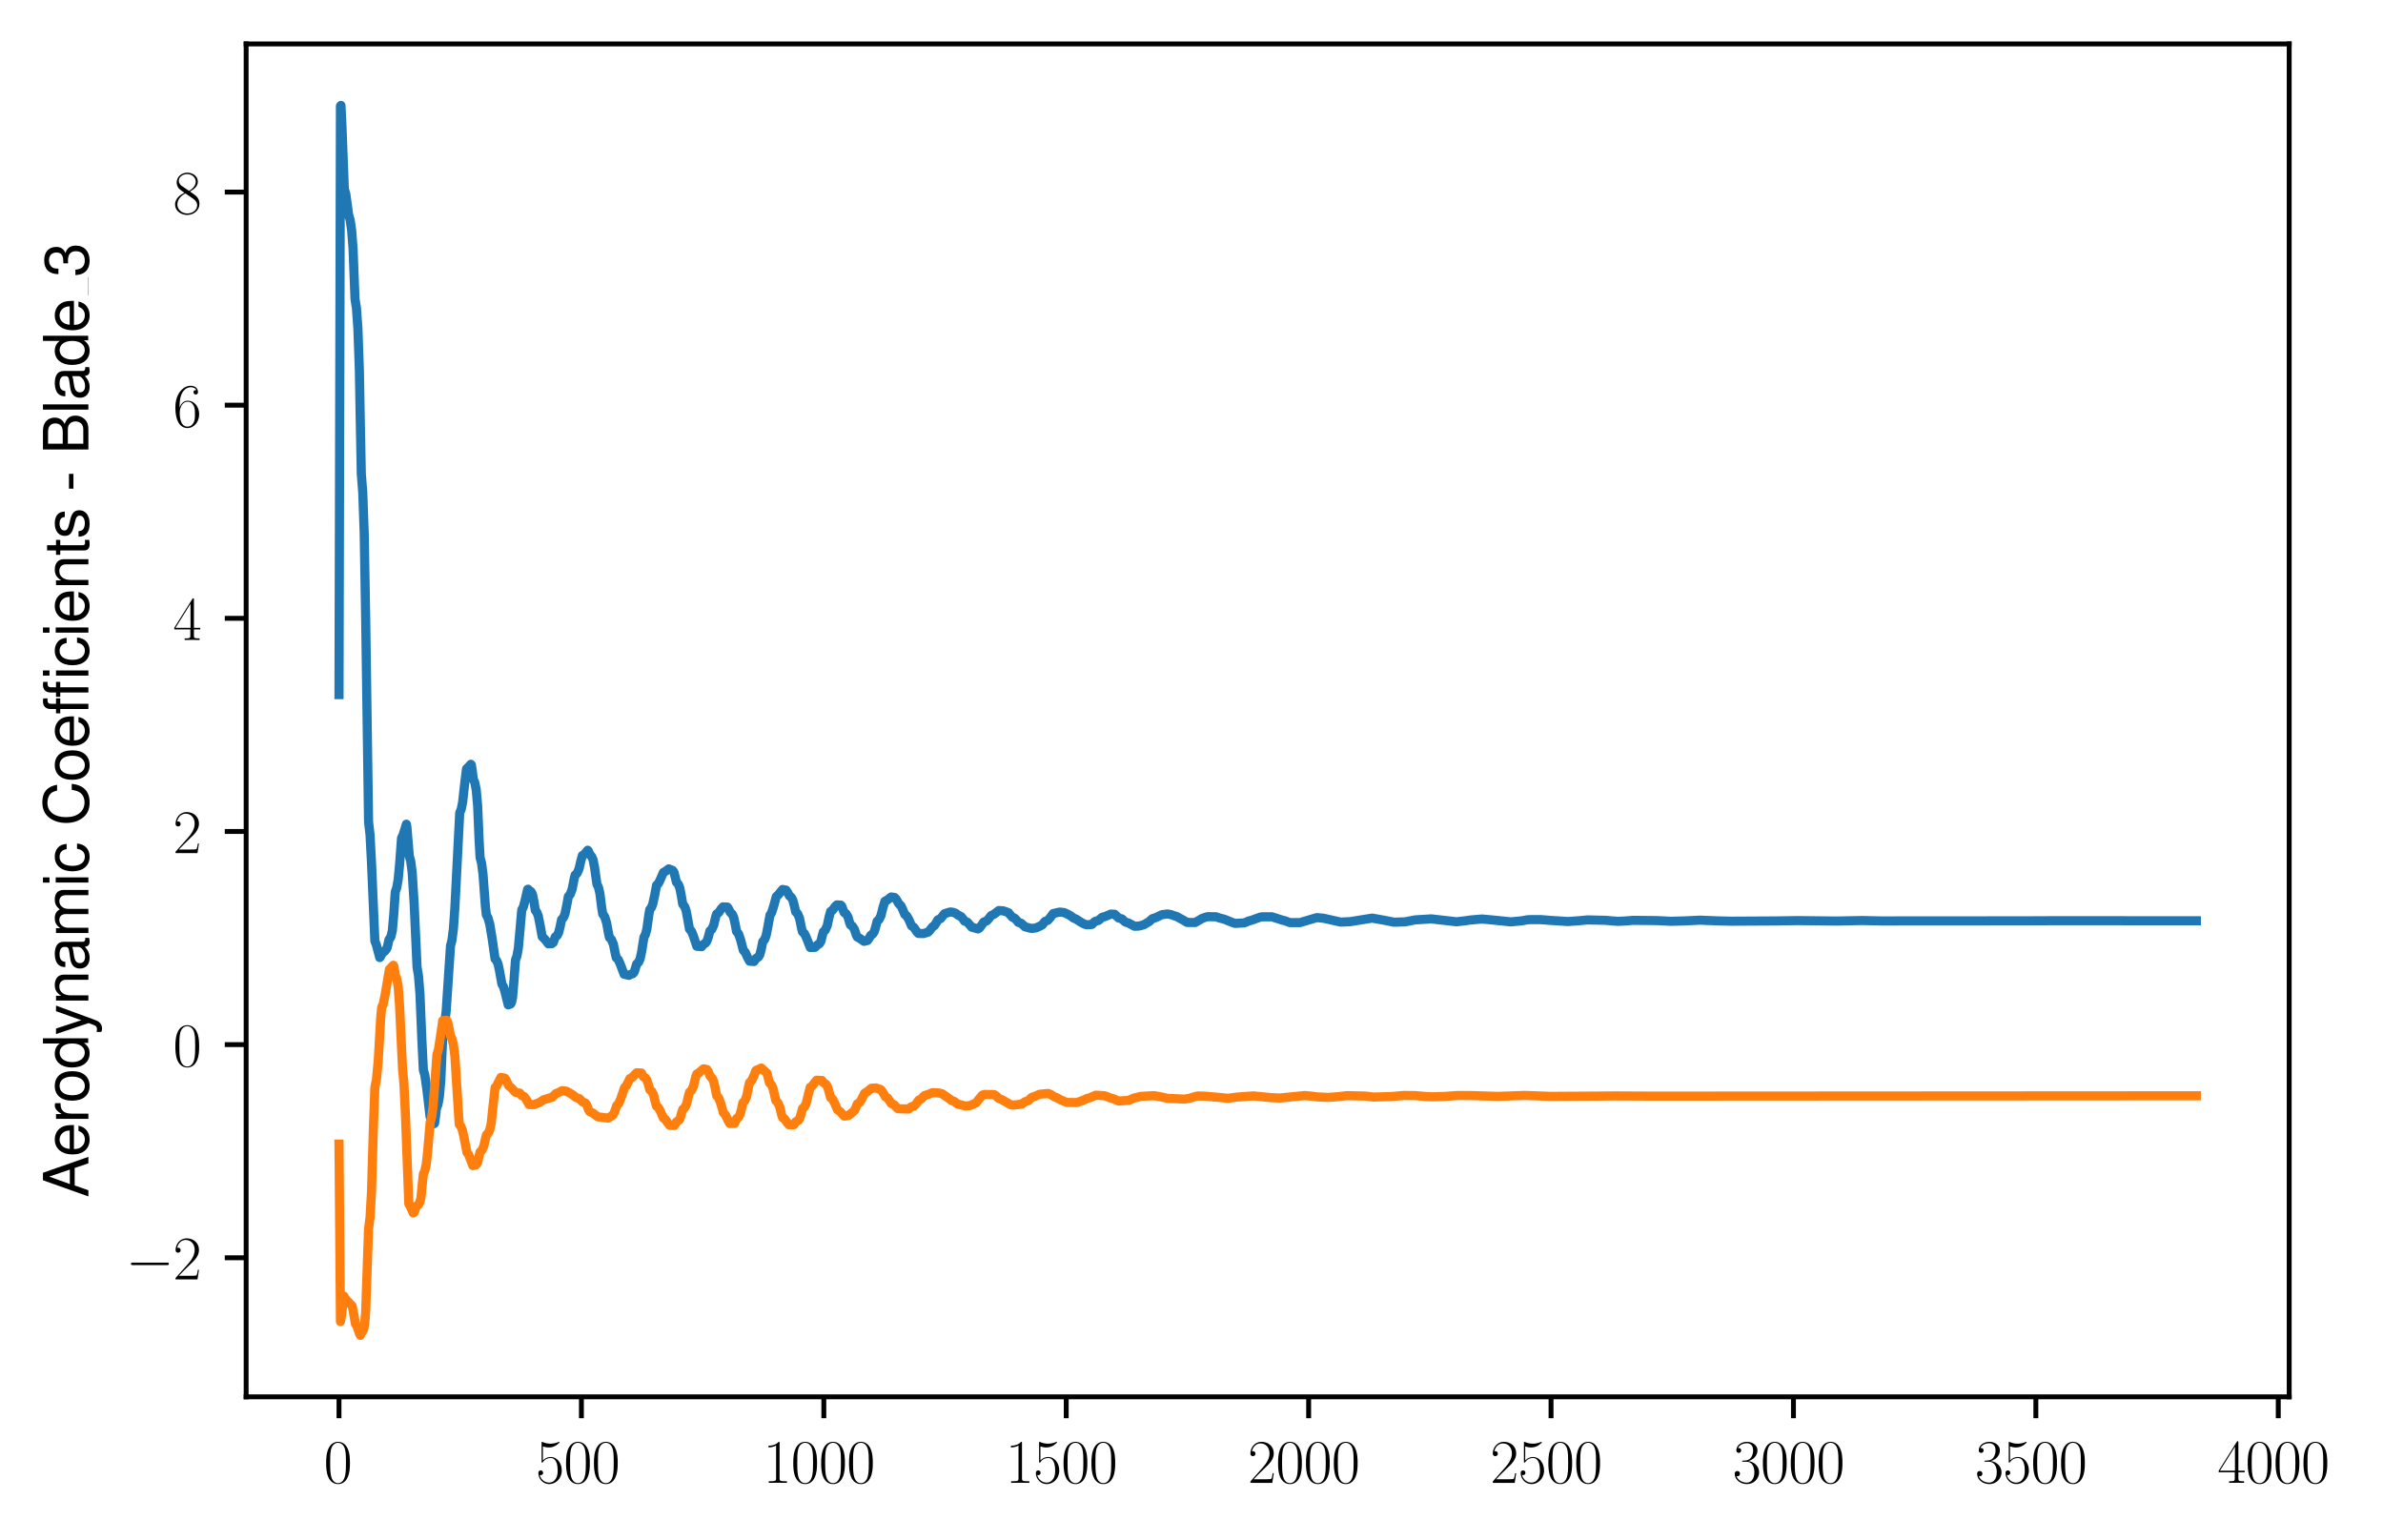 <?xml version="1.0" encoding="utf-8" standalone="no"?>
<!DOCTYPE svg PUBLIC "-//W3C//DTD SVG 1.1//EN"
  "http://www.w3.org/Graphics/SVG/1.1/DTD/svg11.dtd">
<svg xmlns:xlink="http://www.w3.org/1999/xlink" width="390.506pt" height="252.38pt" viewBox="0 0 390.506 252.38" xmlns="http://www.w3.org/2000/svg" version="1.1">
 <defs>
  <style type="text/css">*{stroke-linejoin: round; stroke-linecap: butt}</style>
 </defs>
 <g id="figure_1">
  <g id="patch_1">
   <path d="M 0 252.38 
L 390.506 252.38 
L 390.506 0 
L 0 0 
z
" style="fill: #ffffff"/>
  </g>
  <g id="axes_1">
   <g id="patch_2">
    <path d="M 40.335 228.96 
L 375.135 228.96 
L 375.135 7.2 
L 40.335 7.2 
z
" style="fill: #ffffff"/>
   </g>
   <g id="matplotlib.axis_1">
    <g id="xtick_1">
     <g id="line2d_1">
      <defs>
       <path id="ma5af3225df" d="M 0 0 
L 0 3.5 
" style="stroke: #000000; stroke-width: 0.8"/>
      </defs>
      <g>
       <use xlink:href="#ma5af3225df" x="55.553" y="228.96" style="stroke: #000000; stroke-width: 0.8"/>
      </g>
     </g>
     <g id="text_1">
      <!-- $\mathdefault{0}$ -->
      <g transform="translate(53.062 243.058) scale(0.1 -0.1)">
       <defs>
        <path id="CMR17-30" d="M 2688 2038 
C 2688 2430 2682 3099 2413 3613 
C 2176 4063 1798 4224 1466 4224 
C 1158 4224 768 4082 525 3620 
C 269 3137 243 2539 243 2038 
C 243 1671 250 1112 448 623 
C 723 -39 1216 -128 1466 -128 
C 1760 -128 2208 -7 2470 604 
C 2662 1048 2688 1568 2688 2038 
z
M 1466 -26 
C 1056 -26 813 328 723 816 
C 653 1196 653 1749 653 2109 
C 653 2604 653 3015 736 3407 
C 858 3954 1216 4121 1466 4121 
C 1728 4121 2067 3947 2189 3420 
C 2272 3054 2278 2623 2278 2109 
C 2278 1691 2278 1176 2202 797 
C 2067 96 1690 -26 1466 -26 
z
" transform="scale(0.016)"/>
       </defs>
       <use xlink:href="#CMR17-30" transform="scale(0.996)"/>
      </g>
     </g>
    </g>
    <g id="xtick_2">
     <g id="line2d_2">
      <g>
       <use xlink:href="#ma5af3225df" x="95.277" y="228.96" style="stroke: #000000; stroke-width: 0.8"/>
      </g>
     </g>
     <g id="text_2">
      <!-- $\mathdefault{500}$ -->
      <g transform="translate(87.805 243.058) scale(0.1 -0.1)">
       <defs>
        <path id="CMR17-35" d="M 730 3750 
C 794 3724 1056 3641 1325 3641 
C 1920 3641 2246 3961 2432 4140 
C 2432 4191 2432 4224 2394 4224 
C 2387 4224 2374 4224 2323 4198 
C 2099 4102 1837 4032 1517 4032 
C 1325 4032 1037 4055 723 4191 
C 653 4224 640 4224 634 4224 
C 602 4224 595 4217 595 4090 
L 595 2231 
C 595 2113 595 2080 659 2080 
C 691 2080 704 2093 736 2139 
C 941 2435 1222 2560 1542 2560 
C 1766 2560 2246 2415 2246 1293 
C 2246 1087 2246 716 2054 422 
C 1894 159 1645 25 1370 25 
C 947 25 518 319 403 812 
C 429 806 480 793 506 793 
C 589 793 749 838 749 1036 
C 749 1209 627 1280 506 1280 
C 358 1280 262 1190 262 1011 
C 262 454 704 -128 1382 -128 
C 2042 -128 2669 441 2669 1267 
C 2669 2054 2170 2662 1549 2662 
C 1222 2662 947 2540 730 2304 
L 730 3750 
z
" transform="scale(0.016)"/>
       </defs>
       <use xlink:href="#CMR17-35" transform="scale(0.996)"/>
       <use xlink:href="#CMR17-30" transform="translate(45.69 0) scale(0.996)"/>
       <use xlink:href="#CMR17-30" transform="translate(91.381 0) scale(0.996)"/>
      </g>
     </g>
    </g>
    <g id="xtick_3">
     <g id="line2d_3">
      <g>
       <use xlink:href="#ma5af3225df" x="135.001" y="228.96" style="stroke: #000000; stroke-width: 0.8"/>
      </g>
     </g>
     <g id="text_3">
      <!-- $\mathdefault{1000}$ -->
      <g transform="translate(125.038 243.058) scale(0.1 -0.1)">
       <defs>
        <path id="CMR17-31" d="M 1702 4083 
C 1702 4217 1696 4224 1606 4224 
C 1357 3927 979 3833 621 3820 
C 602 3820 570 3820 563 3808 
C 557 3795 557 3782 557 3648 
C 755 3648 1088 3686 1344 3839 
L 1344 467 
C 1344 243 1331 166 781 166 
L 589 166 
L 589 0 
C 896 6 1216 12 1523 12 
C 1830 12 2150 6 2458 0 
L 2458 166 
L 2266 166 
C 1715 166 1702 236 1702 467 
L 1702 4083 
z
" transform="scale(0.016)"/>
       </defs>
       <use xlink:href="#CMR17-31" transform="scale(0.996)"/>
       <use xlink:href="#CMR17-30" transform="translate(45.69 0) scale(0.996)"/>
       <use xlink:href="#CMR17-30" transform="translate(91.381 0) scale(0.996)"/>
       <use xlink:href="#CMR17-30" transform="translate(137.071 0) scale(0.996)"/>
      </g>
     </g>
    </g>
    <g id="xtick_4">
     <g id="line2d_4">
      <g>
       <use xlink:href="#ma5af3225df" x="174.724" y="228.96" style="stroke: #000000; stroke-width: 0.8"/>
      </g>
     </g>
     <g id="text_4">
      <!-- $\mathdefault{1500}$ -->
      <g transform="translate(164.762 243.058) scale(0.1 -0.1)">
       <use xlink:href="#CMR17-31" transform="scale(0.996)"/>
       <use xlink:href="#CMR17-35" transform="translate(45.69 0) scale(0.996)"/>
       <use xlink:href="#CMR17-30" transform="translate(91.381 0) scale(0.996)"/>
       <use xlink:href="#CMR17-30" transform="translate(137.071 0) scale(0.996)"/>
      </g>
     </g>
    </g>
    <g id="xtick_5">
     <g id="line2d_5">
      <g>
       <use xlink:href="#ma5af3225df" x="214.448" y="228.96" style="stroke: #000000; stroke-width: 0.8"/>
      </g>
     </g>
     <g id="text_5">
      <!-- $\mathdefault{2000}$ -->
      <g transform="translate(204.485 243.058) scale(0.1 -0.1)">
       <defs>
        <path id="CMR17-32" d="M 2669 990 
L 2554 990 
C 2490 537 2438 460 2413 422 
C 2381 371 1920 371 1830 371 
L 602 371 
C 832 620 1280 1073 1824 1596 
C 2214 1966 2669 2400 2669 3033 
C 2669 3788 2067 4224 1395 4224 
C 691 4224 262 3603 262 3027 
C 262 2777 448 2745 525 2745 
C 589 2745 781 2783 781 3007 
C 781 3206 614 3264 525 3264 
C 486 3264 448 3257 422 3244 
C 544 3788 915 4057 1306 4057 
C 1862 4057 2227 3616 2227 3033 
C 2227 2477 1901 1998 1536 1583 
L 262 147 
L 262 0 
L 2515 0 
L 2669 990 
z
" transform="scale(0.016)"/>
       </defs>
       <use xlink:href="#CMR17-32" transform="scale(0.996)"/>
       <use xlink:href="#CMR17-30" transform="translate(45.69 0) scale(0.996)"/>
       <use xlink:href="#CMR17-30" transform="translate(91.381 0) scale(0.996)"/>
       <use xlink:href="#CMR17-30" transform="translate(137.071 0) scale(0.996)"/>
      </g>
     </g>
    </g>
    <g id="xtick_6">
     <g id="line2d_6">
      <g>
       <use xlink:href="#ma5af3225df" x="254.172" y="228.96" style="stroke: #000000; stroke-width: 0.8"/>
      </g>
     </g>
     <g id="text_6">
      <!-- $\mathdefault{2500}$ -->
      <g transform="translate(244.209 243.058) scale(0.1 -0.1)">
       <use xlink:href="#CMR17-32" transform="scale(0.996)"/>
       <use xlink:href="#CMR17-35" transform="translate(45.69 0) scale(0.996)"/>
       <use xlink:href="#CMR17-30" transform="translate(91.381 0) scale(0.996)"/>
       <use xlink:href="#CMR17-30" transform="translate(137.071 0) scale(0.996)"/>
      </g>
     </g>
    </g>
    <g id="xtick_7">
     <g id="line2d_7">
      <g>
       <use xlink:href="#ma5af3225df" x="293.896" y="228.96" style="stroke: #000000; stroke-width: 0.8"/>
      </g>
     </g>
     <g id="text_7">
      <!-- $\mathdefault{3000}$ -->
      <g transform="translate(283.933 243.058) scale(0.1 -0.1)">
       <defs>
        <path id="CMR17-33" d="M 1414 2176 
C 1984 2176 2234 1673 2234 1094 
C 2234 322 1824 25 1453 25 
C 1114 25 563 193 390 691 
C 422 678 454 678 486 678 
C 640 678 755 780 755 947 
C 755 1132 614 1216 486 1216 
C 378 1216 211 1164 211 927 
C 211 335 787 -128 1466 -128 
C 2176 -128 2720 432 2720 1087 
C 2720 1718 2208 2176 1600 2246 
C 2086 2347 2554 2776 2554 3353 
C 2554 3856 2048 4224 1472 4224 
C 890 4224 378 3862 378 3347 
C 378 3123 544 3084 627 3084 
C 762 3084 877 3167 877 3334 
C 877 3500 762 3584 627 3584 
C 602 3584 570 3584 544 3571 
C 730 3999 1235 4076 1459 4076 
C 1683 4076 2106 3966 2106 3347 
C 2106 3167 2080 2851 1862 2574 
C 1670 2329 1453 2316 1242 2297 
C 1210 2297 1062 2284 1037 2284 
C 992 2278 966 2272 966 2227 
C 966 2182 973 2176 1101 2176 
L 1414 2176 
z
" transform="scale(0.016)"/>
       </defs>
       <use xlink:href="#CMR17-33" transform="scale(0.996)"/>
       <use xlink:href="#CMR17-30" transform="translate(45.69 0) scale(0.996)"/>
       <use xlink:href="#CMR17-30" transform="translate(91.381 0) scale(0.996)"/>
       <use xlink:href="#CMR17-30" transform="translate(137.071 0) scale(0.996)"/>
      </g>
     </g>
    </g>
    <g id="xtick_8">
     <g id="line2d_8">
      <g>
       <use xlink:href="#ma5af3225df" x="333.619" y="228.96" style="stroke: #000000; stroke-width: 0.8"/>
      </g>
     </g>
     <g id="text_8">
      <!-- $\mathdefault{3500}$ -->
      <g transform="translate(323.657 243.058) scale(0.1 -0.1)">
       <use xlink:href="#CMR17-33" transform="scale(0.996)"/>
       <use xlink:href="#CMR17-35" transform="translate(45.69 0) scale(0.996)"/>
       <use xlink:href="#CMR17-30" transform="translate(91.381 0) scale(0.996)"/>
       <use xlink:href="#CMR17-30" transform="translate(137.071 0) scale(0.996)"/>
      </g>
     </g>
    </g>
    <g id="xtick_9">
     <g id="line2d_9">
      <g>
       <use xlink:href="#ma5af3225df" x="373.343" y="228.96" style="stroke: #000000; stroke-width: 0.8"/>
      </g>
     </g>
     <g id="text_9">
      <!-- $\mathdefault{4000}$ -->
      <g transform="translate(363.381 243.058) scale(0.1 -0.1)">
       <defs>
        <path id="CMR17-34" d="M 2150 4147 
C 2150 4281 2144 4288 2029 4288 
L 128 1254 
L 128 1088 
L 1779 1088 
L 1779 460 
C 1779 230 1766 166 1318 166 
L 1197 166 
L 1197 0 
C 1402 12 1747 12 1965 12 
C 2182 12 2528 12 2733 0 
L 2733 166 
L 2611 166 
C 2163 166 2150 230 2150 460 
L 2150 1088 
L 2803 1088 
L 2803 1254 
L 2150 1254 
L 2150 4147 
z
M 1798 3723 
L 1798 1254 
L 256 1254 
L 1798 3723 
z
" transform="scale(0.016)"/>
       </defs>
       <use xlink:href="#CMR17-34" transform="scale(0.996)"/>
       <use xlink:href="#CMR17-30" transform="translate(45.69 0) scale(0.996)"/>
       <use xlink:href="#CMR17-30" transform="translate(91.381 0) scale(0.996)"/>
       <use xlink:href="#CMR17-30" transform="translate(137.071 0) scale(0.996)"/>
      </g>
     </g>
    </g>
   </g>
   <g id="matplotlib.axis_2">
    <g id="ytick_1">
     <g id="line2d_10">
      <defs>
       <path id="m2282a0a18f" d="M 0 0 
L -3.5 0 
" style="stroke: #000000; stroke-width: 0.8"/>
      </defs>
      <g>
       <use xlink:href="#m2282a0a18f" x="40.335" y="206.158" style="stroke: #000000; stroke-width: 0.8"/>
      </g>
     </g>
     <g id="text_10">
      <!-- $\mathdefault{−2}$ -->
      <g transform="translate(20.605 209.707) scale(0.1 -0.1)">
       <defs>
        <path id="CMSY10-0" d="M 4218 1472 
C 4326 1472 4442 1472 4442 1600 
C 4442 1728 4326 1728 4218 1728 
L 755 1728 
C 646 1728 531 1728 531 1600 
C 531 1472 646 1472 755 1472 
L 4218 1472 
z
" transform="scale(0.016)"/>
       </defs>
       <use xlink:href="#CMSY10-0" transform="scale(0.996)"/>
       <use xlink:href="#CMR17-32" transform="translate(77.487 0) scale(0.996)"/>
      </g>
     </g>
    </g>
    <g id="ytick_2">
     <g id="line2d_11">
      <g>
       <use xlink:href="#m2282a0a18f" x="40.335" y="171.222" style="stroke: #000000; stroke-width: 0.8"/>
      </g>
     </g>
     <g id="text_11">
      <!-- $\mathdefault{0}$ -->
      <g transform="translate(28.353 174.771) scale(0.1 -0.1)">
       <use xlink:href="#CMR17-30" transform="scale(0.996)"/>
      </g>
     </g>
    </g>
    <g id="ytick_3">
     <g id="line2d_12">
      <g>
       <use xlink:href="#m2282a0a18f" x="40.335" y="136.287" style="stroke: #000000; stroke-width: 0.8"/>
      </g>
     </g>
     <g id="text_12">
      <!-- $\mathdefault{2}$ -->
      <g transform="translate(28.353 139.836) scale(0.1 -0.1)">
       <use xlink:href="#CMR17-32" transform="scale(0.996)"/>
      </g>
     </g>
    </g>
    <g id="ytick_4">
     <g id="line2d_13">
      <g>
       <use xlink:href="#m2282a0a18f" x="40.335" y="101.351" style="stroke: #000000; stroke-width: 0.8"/>
      </g>
     </g>
     <g id="text_13">
      <!-- $\mathdefault{4}$ -->
      <g transform="translate(28.353 104.901) scale(0.1 -0.1)">
       <use xlink:href="#CMR17-34" transform="scale(0.996)"/>
      </g>
     </g>
    </g>
    <g id="ytick_5">
     <g id="line2d_14">
      <g>
       <use xlink:href="#m2282a0a18f" x="40.335" y="66.416" style="stroke: #000000; stroke-width: 0.8"/>
      </g>
     </g>
     <g id="text_14">
      <!-- $\mathdefault{6}$ -->
      <g transform="translate(28.353 69.965) scale(0.1 -0.1)">
       <defs>
        <path id="CMR17-36" d="M 678 2198 
C 678 3712 1395 4076 1811 4076 
C 1946 4076 2272 4049 2400 3782 
C 2298 3782 2106 3782 2106 3558 
C 2106 3385 2246 3328 2336 3328 
C 2394 3328 2566 3353 2566 3571 
C 2566 3987 2246 4224 1805 4224 
C 1043 4224 243 3411 243 2011 
C 243 257 966 -128 1478 -128 
C 2099 -128 2688 431 2688 1295 
C 2688 2101 2170 2688 1517 2688 
C 1126 2688 838 2430 678 1979 
L 678 2198 
z
M 1478 25 
C 691 25 691 1212 691 1450 
C 691 1914 909 2585 1504 2585 
C 1613 2585 1926 2585 2138 2140 
C 2253 1889 2253 1624 2253 1302 
C 2253 954 2253 696 2118 438 
C 1978 173 1773 25 1478 25 
z
" transform="scale(0.016)"/>
       </defs>
       <use xlink:href="#CMR17-36" transform="scale(0.996)"/>
      </g>
     </g>
    </g>
    <g id="ytick_6">
     <g id="line2d_15">
      <g>
       <use xlink:href="#m2282a0a18f" x="40.335" y="31.481" style="stroke: #000000; stroke-width: 0.8"/>
      </g>
     </g>
     <g id="text_15">
      <!-- $\mathdefault{8}$ -->
      <g transform="translate(28.353 35.03) scale(0.1 -0.1)">
       <defs>
        <path id="CMR17-38" d="M 1741 2289 
C 2144 2494 2554 2803 2554 3298 
C 2554 3884 1990 4224 1472 4224 
C 890 4224 378 3800 378 3215 
C 378 3054 416 2777 666 2533 
C 730 2469 998 2276 1171 2154 
C 883 2006 211 1652 211 945 
C 211 282 838 -128 1459 -128 
C 2144 -128 2720 366 2720 1022 
C 2720 1607 2330 1877 2074 2051 
L 1741 2289 
z
M 902 2855 
C 851 2887 595 3086 595 3388 
C 595 3781 998 4076 1459 4076 
C 1965 4076 2336 3716 2336 3298 
C 2336 2700 1670 2359 1638 2359 
C 1632 2359 1626 2359 1574 2398 
L 902 2855 
z
M 2080 1536 
C 2176 1466 2483 1253 2483 861 
C 2483 385 2010 25 1472 25 
C 890 25 448 443 448 951 
C 448 1459 838 1884 1280 2083 
L 2080 1536 
z
" transform="scale(0.016)"/>
       </defs>
       <use xlink:href="#CMR17-38" transform="scale(0.996)"/>
      </g>
     </g>
    </g>
    <g id="text_16">
     <!-- Aerodynamic Coefficients - Blade_3 -->
     <g transform="translate(14.483 196.281) rotate(-90) scale(0.1 -0.1)">
      <defs>
       <path id="NimbusSanL-Regu-41" d="M 3034 1408 
L 3514 0 
L 4179 0 
L 2541 4672 
L 1773 4672 
L 109 0 
L 742 0 
L 1235 1408 
L 3034 1408 
z
M 2867 1907 
L 1382 1907 
L 2150 4032 
L 2867 1907 
z
" transform="scale(0.016)"/>
       <path id="NimbusSanL-Regu-65" d="M 3283 1484 
C 3283 1998 3245 2311 3149 2565 
C 2931 3123 2419 3456 1792 3456 
C 858 3456 256 2734 256 1619 
C 256 545 838 -128 1779 -128 
C 2547 -128 3078 307 3213 1018 
L 2675 1018 
C 2528 588 2227 364 1798 364 
C 1459 364 1171 514 992 787 
C 864 974 819 1161 813 1484 
L 3283 1484 
z
M 826 1920 
C 870 2552 1248 2963 1786 2963 
C 2310 2963 2714 2519 2714 1959 
C 2714 1946 2714 1933 2707 1920 
L 826 1920 
z
" transform="scale(0.016)"/>
       <path id="NimbusSanL-Regu-72" d="M 442 3328 
L 442 0 
L 979 0 
L 979 1727 
C 979 2203 1101 2514 1357 2698 
C 1523 2819 1683 2857 2054 2863 
L 2054 3404 
C 1965 3449 1920 3456 1850 3456 
C 1504 3456 1242 3251 934 2750 
L 934 3328 
L 442 3328 
z
" transform="scale(0.016)"/>
       <path id="NimbusSanL-Regu-6f" d="M 1741 3456 
C 800 3456 230 2784 230 1663 
C 230 543 794 -128 1747 -128 
C 2688 -128 3264 543 3264 1638 
C 3264 2791 2707 3456 1741 3456 
z
M 1747 2963 
C 2349 2963 2707 2472 2707 1644 
C 2707 861 2336 364 1747 364 
C 1152 364 787 855 787 1663 
C 787 2466 1152 2963 1747 2963 
z
" transform="scale(0.016)"/>
       <path id="NimbusSanL-Regu-64" d="M 3168 4672 
L 2637 4672 
L 2637 2937 
C 2413 3276 2054 3456 1606 3456 
C 736 3456 166 2759 166 1695 
C 166 568 723 -128 1626 -128 
C 2086 -128 2406 44 2694 460 
L 2694 19 
L 3168 19 
L 3168 4672 
z
M 1696 2956 
C 2272 2956 2637 2447 2637 1651 
C 2637 880 2266 371 1702 371 
C 1114 371 723 887 723 1663 
C 723 2440 1114 2956 1696 2956 
z
" transform="scale(0.016)"/>
       <path id="NimbusSanL-Regu-79" d="M 2483 3328 
L 1555 724 
L 698 3328 
L 128 3328 
L 1261 -29 
L 1056 -558 
C 973 -794 851 -884 627 -884 
C 550 -884 461 -871 346 -845 
L 346 -1325 
C 454 -1383 563 -1408 704 -1408 
C 877 -1408 1062 -1351 1203 -1248 
C 1370 -1127 1466 -986 1568 -718 
L 3059 3328 
L 2483 3328 
z
" transform="scale(0.016)"/>
       <path id="NimbusSanL-Regu-6e" d="M 448 3328 
L 448 0 
L 986 0 
L 986 1835 
C 986 2539 1344 2988 1894 2988 
C 2317 2988 2586 2732 2586 2328 
L 2586 0 
L 3117 0 
L 3117 2539 
C 3117 3097 2701 3456 2054 3456 
C 1555 3456 1235 3263 941 2796 
L 941 3328 
L 448 3328 
z
" transform="scale(0.016)"/>
       <path id="NimbusSanL-Regu-61" d="M 3424 332 
C 3366 320 3341 320 3309 320 
C 3123 320 3021 415 3021 581 
L 3021 2542 
C 3021 3135 2586 3456 1760 3456 
C 1274 3456 870 3315 646 3065 
C 493 2893 429 2702 416 2370 
L 954 2370 
C 998 2778 1242 2963 1741 2963 
C 2221 2963 2490 2784 2490 2466 
L 2490 2326 
C 2490 2103 2355 2007 1933 1956 
C 1178 1861 1062 1835 858 1753 
C 467 1593 269 1294 269 861 
C 269 256 691 -128 1370 -128 
C 1792 -128 2131 19 2509 364 
C 2547 25 2714 -128 3059 -128 
C 3168 -128 3251 -116 3424 -71 
L 3424 332 
z
M 2490 1071 
C 2490 893 2438 785 2278 638 
C 2061 441 1798 339 1485 339 
C 1069 339 826 536 826 874 
C 826 1224 1062 1402 1632 1485 
C 2195 1562 2310 1587 2490 1670 
L 2490 1071 
z
" transform="scale(0.016)"/>
       <path id="NimbusSanL-Regu-6d" d="M 448 3328 
L 448 0 
L 986 0 
L 986 2089 
C 986 2597 1338 2988 1773 2988 
C 2170 2988 2394 2744 2394 2315 
L 2394 0 
L 2931 0 
L 2931 2109 
C 2931 2597 3283 2988 3718 2988 
C 4109 2988 4339 2738 4339 2315 
L 4339 0 
L 4877 0 
L 4877 2520 
C 4877 3123 4531 3456 3904 3456 
C 3456 3456 3187 3321 2874 2943 
C 2675 3302 2406 3456 1971 3456 
C 1523 3456 1229 3289 941 2886 
L 941 3328 
L 448 3328 
z
" transform="scale(0.016)"/>
       <path id="NimbusSanL-Regu-69" d="M 960 3358 
L 429 3358 
L 429 0 
L 960 0 
L 960 3358 
z
M 960 4672 
L 422 4672 
L 422 3999 
L 960 3999 
L 960 4672 
z
" transform="scale(0.016)"/>
       <path id="NimbusSanL-Regu-63" d="M 3014 2237 
C 2989 2561 2918 2771 2790 2956 
C 2560 3270 2157 3456 1690 3456 
C 787 3456 198 2740 198 1632 
C 198 555 774 -128 1683 -128 
C 2483 -128 2989 352 3053 1167 
L 2515 1167 
C 2426 632 2150 364 1696 364 
C 1107 364 755 842 755 1632 
C 755 2466 1101 2963 1683 2963 
C 2131 2963 2413 2701 2477 2237 
L 3014 2237 
z
" transform="scale(0.016)"/>
       <path id="NimbusSanL-Regu-43" d="M 4237 3219 
C 4051 4236 3462 4736 2438 4736 
C 1811 4736 1306 4537 960 4154 
C 538 3696 307 3035 307 2284 
C 307 1522 544 867 986 415 
C 1344 44 1805 -128 2413 -128 
C 3552 -128 4192 485 4333 1712 
L 3718 1712 
C 3667 1394 3603 1178 3507 994 
C 3315 612 2918 396 2419 396 
C 1491 396 902 1134 902 2291 
C 902 3480 1466 4211 2368 4211 
C 2746 4211 3098 4096 3290 3918 
C 3462 3759 3558 3562 3629 3219 
L 4237 3219 
z
" transform="scale(0.016)"/>
       <path id="NimbusSanL-Regu-66" d="M 1651 3328 
L 1094 3328 
L 1094 3860 
C 1094 4087 1222 4204 1466 4204 
C 1510 4204 1530 4204 1651 4198 
L 1651 4639 
C 1530 4665 1459 4672 1350 4672 
C 858 4672 563 4390 563 3905 
L 563 3328 
L 115 3328 
L 115 2892 
L 563 2892 
L 563 0 
L 1094 0 
L 1094 2892 
L 1651 2892 
L 1651 3328 
z
" transform="scale(0.016)"/>
       <path id="NimbusSanL-Regu-2" d="M 1613 3328 
L 1056 3328 
L 1056 3860 
C 1056 4087 1184 4204 1427 4204 
C 1472 4204 1491 4204 1613 4198 
L 1613 4639 
C 1491 4665 1421 4672 1312 4672 
C 819 4672 525 4390 525 3905 
L 525 3328 
L 77 3328 
L 77 2892 
L 525 2892 
L 525 0 
L 1056 0 
L 1056 2892 
L 1613 2892 
L 1613 3328 
z
M 2790 3328 
L 2259 3328 
L 2259 0 
L 2790 0 
L 2790 3328 
z
M 2790 4672 
L 2259 4672 
L 2259 3999 
L 2790 3999 
L 2790 4672 
z
" transform="scale(0.016)"/>
       <path id="NimbusSanL-Regu-74" d="M 1626 3328 
L 1075 3328 
L 1075 4249 
L 544 4249 
L 544 3328 
L 90 3328 
L 90 2892 
L 544 2892 
L 544 402 
C 544 64 774 -128 1190 -128 
C 1318 -128 1446 -116 1626 -84 
L 1626 364 
C 1555 345 1472 339 1370 339 
C 1139 339 1075 402 1075 634 
L 1075 2892 
L 1626 2892 
L 1626 3328 
z
" transform="scale(0.016)"/>
       <path id="NimbusSanL-Regu-73" d="M 2803 2428 
C 2797 3084 2362 3456 1587 3456 
C 806 3456 301 3052 301 2434 
C 301 1912 570 1663 1363 1472 
L 1862 1351 
C 2234 1262 2381 1129 2381 887 
C 2381 574 2067 364 1600 364 
C 1312 364 1069 447 934 587 
C 851 683 813 778 781 1014 
L 218 1014 
C 243 243 678 -128 1555 -128 
C 2400 -128 2938 288 2938 931 
C 2938 1428 2656 1702 1990 1861 
L 1478 1982 
C 1043 2084 858 2224 858 2459 
C 858 2765 1133 2963 1568 2963 
C 1997 2963 2227 2778 2240 2428 
L 2803 2428 
z
" transform="scale(0.016)"/>
       <path id="NimbusSanL-Regu-2d" d="M 1818 1996 
L 294 1996 
L 294 1536 
L 1818 1536 
L 1818 1996 
z
" transform="scale(0.016)"/>
       <path id="NimbusSanL-Regu-42" d="M 506 0 
L 2611 0 
C 3053 0 3379 121 3629 390 
C 3859 632 3987 961 3987 1321 
C 3987 1878 3731 2214 3136 2444 
C 3558 2643 3782 2994 3782 3476 
C 3782 3821 3654 4127 3411 4345 
C 3168 4569 2848 4672 2400 4672 
L 506 4672 
L 506 0 
z
M 1101 2636 
L 1101 4147 
L 2253 4147 
C 2586 4147 2771 4101 2931 3977 
C 3098 3847 3187 3652 3187 3391 
C 3187 3138 3098 2936 2931 2806 
C 2771 2682 2586 2636 2253 2636 
L 1101 2636 
z
M 1101 524 
L 1101 2112 
L 2554 2112 
C 2842 2112 3034 2042 3174 1890 
C 3315 1745 3392 1542 3392 1315 
C 3392 1093 3315 891 3174 746 
C 3034 594 2842 524 2554 524 
L 1101 524 
z
" transform="scale(0.016)"/>
       <path id="NimbusSanL-Regu-6c" d="M 973 4672 
L 435 4672 
L 435 0 
L 973 0 
L 973 4672 
z
" transform="scale(0.016)"/>
       <path id="NimbusSanL-Regu-33" d="M 1414 2093 
L 1485 2093 
L 1722 2099 
C 2342 2099 2662 1819 2662 1276 
C 2662 709 2310 371 1722 371 
C 1107 371 806 677 768 1334 
L 205 1334 
C 230 970 294 734 403 530 
C 634 96 1082 -128 1702 -128 
C 2637 -128 3238 428 3238 1283 
C 3238 1857 3014 2176 2470 2361 
C 2893 2526 3104 2845 3104 3298 
C 3104 4076 2586 4544 1722 4544 
C 806 4544 320 4044 301 3081 
L 864 3081 
C 870 3356 896 3509 966 3649 
C 1094 3898 1376 4051 1728 4051 
C 2227 4051 2528 3757 2528 3279 
C 2528 2960 2413 2769 2163 2667 
C 2010 2603 1811 2577 1414 2571 
L 1414 2093 
z
" transform="scale(0.016)"/>
      </defs>
      <use xlink:href="#NimbusSanL-Regu-41" transform="scale(0.996)"/>
      <use xlink:href="#NimbusSanL-Regu-65" transform="translate(66.45 0) scale(0.996)"/>
      <use xlink:href="#NimbusSanL-Regu-72" transform="translate(121.842 0) scale(0.996)"/>
      <use xlink:href="#NimbusSanL-Regu-6f" transform="translate(155.017 0) scale(0.996)"/>
      <use xlink:href="#NimbusSanL-Regu-64" transform="translate(210.409 0) scale(0.996)"/>
      <use xlink:href="#NimbusSanL-Regu-79" transform="translate(265.8 0) scale(0.996)"/>
      <use xlink:href="#NimbusSanL-Regu-6e" transform="translate(315.613 0) scale(0.996)"/>
      <use xlink:href="#NimbusSanL-Regu-61" transform="translate(371.005 0) scale(0.996)"/>
      <use xlink:href="#NimbusSanL-Regu-6d" transform="translate(426.397 0) scale(0.996)"/>
      <use xlink:href="#NimbusSanL-Regu-69" transform="translate(509.385 0) scale(0.996)"/>
      <use xlink:href="#NimbusSanL-Regu-63" transform="translate(531.502 0) scale(0.996)"/>
      <use xlink:href="#NimbusSanL-Regu-43" transform="translate(609.01 0) scale(0.996)"/>
      <use xlink:href="#NimbusSanL-Regu-6f" transform="translate(680.94 0) scale(0.996)"/>
      <use xlink:href="#NimbusSanL-Regu-65" transform="translate(736.332 0) scale(0.996)"/>
      <use xlink:href="#NimbusSanL-Regu-66" transform="translate(791.724 0) scale(0.996)"/>
      <use xlink:href="#NimbusSanL-Regu-2" transform="translate(819.419 0) scale(0.996)"/>
      <use xlink:href="#NimbusSanL-Regu-63" transform="translate(869.232 0) scale(0.996)"/>
      <use xlink:href="#NimbusSanL-Regu-69" transform="translate(919.045 0) scale(0.996)"/>
      <use xlink:href="#NimbusSanL-Regu-65" transform="translate(941.162 0) scale(0.996)"/>
      <use xlink:href="#NimbusSanL-Regu-6e" transform="translate(996.554 0) scale(0.996)"/>
      <use xlink:href="#NimbusSanL-Regu-74" transform="translate(1051.945 0) scale(0.996)"/>
      <use xlink:href="#NimbusSanL-Regu-73" transform="translate(1079.641 0) scale(0.996)"/>
      <use xlink:href="#NimbusSanL-Regu-2d" transform="translate(1157.149 0) scale(0.996)"/>
      <use xlink:href="#NimbusSanL-Regu-42" transform="translate(1218.019 0) scale(0.996)"/>
      <use xlink:href="#NimbusSanL-Regu-6c" transform="translate(1284.469 0) scale(0.996)"/>
      <use xlink:href="#NimbusSanL-Regu-61" transform="translate(1306.586 0) scale(0.996)"/>
      <use xlink:href="#NimbusSanL-Regu-64" transform="translate(1361.978 0) scale(0.996)"/>
      <use xlink:href="#NimbusSanL-Regu-65" transform="translate(1417.37 0) scale(0.996)"/>
      <use xlink:href="#NimbusSanL-Regu-33" transform="translate(1508.627 0) scale(0.996)"/>
      <path d="M 1478.739 0 
L 1508.627 0 
L 1508.627 0.399 
L 1478.739 0.399 
L 1478.739 0 
z
"/>
     </g>
    </g>
   </g>
   <g id="line2d_16">
    <path d="M 55.553 113.854 
L 55.791 17.37 
L 55.871 17.28 
L 56.03 20.456 
L 56.427 30.993 
L 56.665 31.776 
L 57.142 35.247 
L 57.38 36.069 
L 57.619 37.674 
L 57.857 40.732 
L 58.016 44.909 
L 58.175 48.995 
L 58.413 50.519 
L 58.651 53.861 
L 58.89 60.654 
L 59.049 69.514 
L 59.208 77.674 
L 59.446 80.697 
L 59.684 87.427 
L 59.923 101.246 
L 60.399 134.703 
L 60.638 136.828 
L 60.876 141.326 
L 61.432 154.255 
L 61.67 154.847 
L 62.227 156.953 
L 62.306 156.888 
L 62.624 156.235 
L 63.1 155.859 
L 63.418 155.416 
L 63.577 154.799 
L 63.736 154.034 
L 64.054 153.553 
L 64.292 152.561 
L 64.531 149.843 
L 64.769 146.208 
L 65.007 145.528 
L 65.246 144.178 
L 65.484 141.648 
L 65.802 137.363 
L 66.04 136.897 
L 66.596 135.098 
L 66.676 135.54 
L 67.073 140.307 
L 67.311 141.187 
L 67.55 143.043 
L 67.867 148.111 
L 68.344 158.529 
L 68.582 159.982 
L 68.821 162.924 
L 69.138 170.553 
L 69.377 175.384 
L 69.615 176.198 
L 69.933 178.414 
L 70.489 183.122 
L 70.886 183.796 
L 71.125 184.193 
L 71.204 184.131 
L 71.363 183.061 
L 71.522 181.62 
L 71.76 181.069 
L 71.999 179.788 
L 72.237 177.108 
L 72.475 171.586 
L 72.634 168.653 
L 72.873 167.7 
L 73.111 165.774 
L 73.429 161.014 
L 73.826 155.032 
L 74.064 154.1 
L 74.303 152.234 
L 74.541 148.794 
L 75.335 133.226 
L 75.574 132.677 
L 75.812 131.493 
L 76.13 128.61 
L 76.448 126.018 
L 76.765 125.726 
L 77.163 125.276 
L 77.242 125.385 
L 77.401 126.387 
L 77.56 127.72 
L 77.798 128.235 
L 78.037 129.439 
L 78.275 132.096 
L 78.513 137.694 
L 78.672 140.556 
L 78.911 141.461 
L 79.149 143.268 
L 79.546 148.606 
L 79.705 149.979 
L 79.943 150.381 
L 80.261 151.479 
L 80.658 153.886 
L 81.135 157.188 
L 81.373 157.432 
L 81.612 157.983 
L 81.85 159.081 
L 82.247 161.305 
L 82.486 161.688 
L 82.724 162.453 
L 83.28 164.71 
L 83.677 164.561 
L 83.836 164.271 
L 83.995 163.528 
L 84.234 160.651 
L 84.472 157.348 
L 84.71 156.707 
L 84.949 155.36 
L 85.266 151.805 
L 85.505 149.134 
L 85.743 148.715 
L 86.061 147.545 
L 86.458 145.791 
L 86.537 145.75 
L 86.696 145.96 
L 87.014 146.152 
L 87.253 146.579 
L 87.491 147.693 
L 87.729 149.227 
L 87.968 149.526 
L 88.206 150.131 
L 88.524 151.719 
L 88.841 153.521 
L 89.239 153.901 
L 89.874 154.705 
L 90.43 154.678 
L 90.669 154.481 
L 90.828 154.035 
L 90.987 153.588 
L 91.304 153.333 
L 91.543 152.869 
L 91.781 151.932 
L 92.019 150.748 
L 92.337 150.394 
L 92.576 149.816 
L 92.893 148.299 
L 93.132 146.96 
L 93.449 146.585 
L 93.767 145.712 
L 94.085 144.057 
L 94.244 143.442 
L 94.562 143.145 
L 94.879 142.439 
L 95.197 141.065 
L 95.436 140.227 
L 95.753 140.029 
L 96.31 139.363 
L 96.389 139.447 
L 96.707 140.146 
L 96.945 140.372 
L 97.183 140.902 
L 97.422 142.118 
L 97.819 144.912 
L 98.057 145.404 
L 98.296 146.381 
L 98.614 148.874 
L 98.772 149.814 
L 99.09 150.262 
L 99.408 151.271 
L 99.726 153.035 
L 99.885 153.685 
L 100.202 154.003 
L 100.52 154.766 
L 100.838 156.358 
L 100.997 156.989 
L 101.315 157.296 
L 101.633 158.006 
L 102.268 159.682 
L 103.063 159.869 
L 103.221 159.757 
L 103.698 159.597 
L 103.937 159.316 
L 104.175 158.547 
L 104.334 158.011 
L 104.652 157.716 
L 104.89 157.183 
L 105.128 156.084 
L 105.525 153.619 
L 105.764 153.174 
L 106.002 152.283 
L 106.32 149.995 
L 106.479 149.095 
L 106.717 148.812 
L 106.956 148.23 
L 107.273 146.8 
L 107.591 145.1 
L 107.909 144.801 
L 108.227 144.121 
L 108.703 143.023 
L 109.101 142.786 
L 109.577 142.42 
L 109.816 142.515 
L 110.213 142.661 
L 110.451 142.985 
L 110.69 143.943 
L 110.848 144.596 
L 111.166 144.95 
L 111.405 145.573 
L 111.643 146.786 
L 111.881 148.202 
L 112.199 148.605 
L 112.437 149.275 
L 112.755 150.964 
L 112.994 152.296 
L 113.311 152.637 
L 113.629 153.423 
L 114.185 155.098 
L 114.98 155.162 
L 115.298 154.765 
L 115.615 154.578 
L 115.854 154.24 
L 116.092 153.527 
L 116.33 152.594 
L 116.648 152.315 
L 116.966 151.617 
L 117.284 150.268 
L 117.443 149.809 
L 117.76 149.599 
L 118.158 149.007 
L 118.475 148.647 
L 119.19 148.677 
L 119.349 148.897 
L 119.667 149.545 
L 119.985 149.829 
L 120.223 150.336 
L 120.462 151.391 
L 120.7 152.678 
L 121.018 153.047 
L 121.336 153.945 
L 121.812 155.768 
L 122.13 156.104 
L 122.527 156.981 
L 122.845 157.552 
L 123.56 157.604 
L 123.719 157.374 
L 123.878 157.102 
L 124.275 156.867 
L 124.513 156.475 
L 124.752 155.583 
L 124.99 154.357 
L 125.308 153.983 
L 125.546 153.345 
L 125.785 152.166 
L 126.182 149.996 
L 126.42 149.649 
L 126.738 148.681 
L 127.215 146.961 
L 127.532 146.678 
L 128.247 145.791 
L 128.804 145.902 
L 129.042 146.229 
L 129.36 146.842 
L 129.678 147.093 
L 129.916 147.525 
L 130.154 148.396 
L 130.393 149.464 
L 130.71 149.776 
L 131.028 150.547 
L 131.346 152.134 
L 131.505 152.734 
L 131.823 153.02 
L 132.14 153.677 
L 132.776 155.301 
L 133.57 155.276 
L 133.888 154.925 
L 134.285 154.684 
L 134.524 154.274 
L 134.762 153.311 
L 134.921 152.744 
L 135.239 152.453 
L 135.557 151.729 
L 135.874 150.267 
L 136.113 149.399 
L 136.431 149.194 
L 136.828 148.63 
L 137.146 148.321 
L 137.781 148.362 
L 137.94 148.524 
L 138.178 149.185 
L 138.337 149.574 
L 138.655 149.78 
L 138.973 150.326 
L 139.211 151.175 
L 139.37 151.607 
L 139.688 151.819 
L 140.006 152.319 
L 140.323 153.261 
L 140.482 153.586 
L 140.88 153.795 
L 141.595 154.296 
L 142.151 154.159 
L 142.389 153.84 
L 142.707 153.297 
L 143.025 153.081 
L 143.263 152.705 
L 143.501 151.931 
L 143.74 150.988 
L 144.058 150.718 
L 144.375 150.058 
L 144.693 148.753 
L 145.011 147.729 
L 145.408 147.514 
L 146.044 147.026 
L 146.6 147.11 
L 146.838 147.355 
L 147.315 148.16 
L 147.633 148.457 
L 147.871 148.939 
L 148.268 149.889 
L 148.586 150.129 
L 148.904 150.675 
L 149.381 151.758 
L 149.778 152.035 
L 150.175 152.637 
L 150.493 152.998 
L 151.367 153.021 
L 151.605 152.934 
L 152.082 152.796 
L 152.32 152.563 
L 152.797 151.937 
L 153.115 151.724 
L 153.432 151.229 
L 153.671 150.792 
L 154.147 150.559 
L 154.545 150.055 
L 154.783 149.765 
L 155.419 149.566 
L 155.736 149.479 
L 156.134 149.531 
L 156.61 149.699 
L 157.087 150.053 
L 157.484 150.23 
L 157.802 150.605 
L 158.04 150.96 
L 158.517 151.154 
L 158.914 151.598 
L 159.232 151.974 
L 159.868 152.145 
L 160.265 152.262 
L 160.503 152.121 
L 160.9 151.585 
L 161.218 151.123 
L 161.695 150.945 
L 162.013 150.598 
L 162.41 150.084 
L 162.887 149.852 
L 163.681 149.244 
L 164.396 149.296 
L 164.873 149.454 
L 165.27 149.607 
L 165.588 150.001 
L 165.906 150.348 
L 166.303 150.523 
L 166.621 150.873 
L 166.859 151.175 
L 167.336 151.333 
L 167.733 151.689 
L 167.971 151.914 
L 168.607 152.083 
L 169.084 152.187 
L 169.799 152.085 
L 170.434 151.795 
L 170.831 151.568 
L 171.07 151.227 
L 171.229 151.038 
L 171.705 150.847 
L 172.023 150.507 
L 172.579 149.752 
L 173.215 149.591 
L 173.691 149.498 
L 174.406 149.59 
L 175.042 149.892 
L 175.439 150.12 
L 175.916 150.473 
L 176.393 150.681 
L 177.187 151.2 
L 177.743 151.483 
L 178.061 151.581 
L 178.935 151.525 
L 179.332 151.126 
L 179.491 151.013 
L 180.047 150.854 
L 180.445 150.486 
L 180.603 150.361 
L 181.16 150.203 
L 182.033 149.825 
L 182.669 149.86 
L 183.066 150.249 
L 183.305 150.468 
L 183.861 150.626 
L 184.258 151.001 
L 184.417 151.136 
L 184.973 151.312 
L 185.926 151.824 
L 186.562 151.796 
L 186.88 151.735 
L 187.436 151.577 
L 188.31 151.062 
L 188.707 150.695 
L 188.866 150.565 
L 189.422 150.401 
L 190.375 149.937 
L 191.329 149.806 
L 191.885 149.916 
L 192.282 150.058 
L 192.838 150.237 
L 193.553 150.631 
L 194.03 150.886 
L 194.507 151.193 
L 195.857 151.211 
L 196.97 150.556 
L 197.526 150.349 
L 197.923 150.252 
L 199.274 150.271 
L 199.75 150.438 
L 199.989 150.512 
L 200.624 150.67 
L 201.339 150.964 
L 201.895 151.183 
L 202.372 151.356 
L 203.882 151.272 
L 204.279 151.122 
L 204.597 150.968 
L 205.153 150.824 
L 205.868 150.56 
L 206.503 150.333 
L 206.821 150.28 
L 208.41 150.271 
L 209.761 150.698 
L 209.999 150.783 
L 210.635 150.946 
L 211.35 151.223 
L 213.018 151.228 
L 215.799 150.405 
L 216.911 150.517 
L 219.692 151.142 
L 221.281 151.065 
L 224.856 150.49 
L 226.842 150.84 
L 228.431 151.16 
L 230.258 151.1 
L 231.927 150.777 
L 234.548 150.618 
L 238.68 151.09 
L 240.11 150.929 
L 240.904 150.806 
L 242.811 150.638 
L 244.241 150.763 
L 247.578 151.102 
L 249.008 150.968 
L 249.405 150.928 
L 250.279 150.767 
L 250.835 150.731 
L 252.503 150.736 
L 254.092 150.865 
L 256.953 151.049 
L 258.7 150.923 
L 260.13 150.785 
L 263.149 150.853 
L 264.262 150.956 
L 265.215 151.017 
L 266.248 150.968 
L 267.598 150.854 
L 271.571 150.894 
L 273.795 151.011 
L 275.94 150.952 
L 278.562 150.827 
L 281.502 150.942 
L 283.647 150.994 
L 290.956 150.954 
L 294.611 150.895 
L 300.966 150.97 
L 305.177 150.883 
L 308.276 150.952 
L 310.659 150.949 
L 331.872 150.934 
L 336.718 150.912 
L 359.917 150.923 
L 359.917 150.923 
" clip-path="url(#pe05e81135f)" style="fill: none; stroke: #1f77b4; stroke-width: 1.5; stroke-linecap: square"/>
   </g>
   <g id="line2d_17">
    <path d="M 55.553 187.527 
L 55.791 216.615 
L 55.95 215.679 
L 56.347 212.441 
L 56.506 212.724 
L 56.745 213.074 
L 57.698 214.044 
L 57.857 214.754 
L 58.254 217.015 
L 58.492 217.373 
L 58.89 218.538 
L 59.049 218.88 
L 59.208 218.468 
L 59.446 218.219 
L 59.605 217.832 
L 59.764 216.976 
L 59.923 215.025 
L 60.161 208.195 
L 60.399 201.394 
L 60.638 199.576 
L 60.876 195.402 
L 61.194 184.695 
L 61.432 178.216 
L 61.67 177.099 
L 61.988 173.802 
L 62.385 166.851 
L 62.544 165.127 
L 62.783 164.64 
L 63.1 163.12 
L 63.815 158.873 
L 64.133 158.563 
L 64.451 158.22 
L 64.531 158.323 
L 64.61 158.738 
L 64.769 159.886 
L 65.007 160.388 
L 65.246 161.638 
L 65.484 164.947 
L 65.961 175.13 
L 66.199 177.685 
L 66.437 182.681 
L 66.993 197.297 
L 67.311 197.889 
L 67.708 198.81 
L 67.867 198.728 
L 68.106 198.091 
L 68.265 197.695 
L 68.582 197.45 
L 68.821 196.995 
L 68.98 196.319 
L 69.218 193.903 
L 69.377 192.442 
L 69.615 191.912 
L 69.853 190.818 
L 70.092 188.651 
L 70.489 183.977 
L 70.727 183.112 
L 70.966 181.421 
L 71.204 178.29 
L 71.601 172.845 
L 71.84 172.057 
L 72.157 170.052 
L 72.555 167.293 
L 73.19 167.241 
L 73.349 167.476 
L 73.508 168.144 
L 73.826 169.813 
L 74.064 170.269 
L 74.303 171.219 
L 74.541 173.093 
L 74.938 179.404 
L 75.256 184.297 
L 75.494 184.56 
L 75.733 185.107 
L 76.05 186.488 
L 76.527 188.911 
L 76.765 189.194 
L 77.083 189.996 
L 77.48 191.057 
L 78.037 190.922 
L 78.275 190.543 
L 78.513 189.461 
L 78.672 188.834 
L 78.99 188.517 
L 79.308 187.759 
L 79.546 186.652 
L 79.705 186.039 
L 80.023 185.719 
L 80.261 185.179 
L 80.499 184.09 
L 80.738 181.79 
L 81.135 178.252 
L 81.373 178.029 
L 81.691 177.361 
L 82.088 176.594 
L 82.724 176.728 
L 82.962 177.085 
L 83.36 177.961 
L 83.757 178.278 
L 84.472 179.044 
L 85.187 179.181 
L 85.346 179.375 
L 85.505 179.582 
L 85.902 179.754 
L 86.22 180.173 
L 86.696 181.05 
L 87.57 181.051 
L 87.809 180.931 
L 88.365 180.728 
L 89.08 180.266 
L 89.715 180.078 
L 89.954 179.992 
L 90.51 179.842 
L 90.748 179.593 
L 91.066 179.267 
L 91.543 179.073 
L 92.099 178.775 
L 92.814 178.856 
L 93.449 179.218 
L 93.847 179.459 
L 94.403 179.888 
L 94.959 180.095 
L 95.277 180.416 
L 95.436 180.593 
L 95.912 180.791 
L 96.151 181.092 
L 96.468 181.958 
L 96.627 182.2 
L 97.104 182.419 
L 97.978 183.058 
L 99.646 183.27 
L 100.123 182.983 
L 100.441 182.768 
L 100.679 182.321 
L 101.076 181.191 
L 101.394 180.875 
L 101.712 180.13 
L 102.348 178.257 
L 102.665 177.932 
L 102.983 177.28 
L 103.221 176.784 
L 103.619 176.6 
L 104.016 176.149 
L 104.334 175.841 
L 105.128 175.884 
L 105.287 176.18 
L 105.446 176.503 
L 105.764 176.688 
L 106.002 177.025 
L 106.24 177.729 
L 106.479 178.613 
L 106.797 178.872 
L 107.114 179.517 
L 107.432 180.823 
L 107.591 181.325 
L 107.909 181.568 
L 108.227 182.153 
L 108.703 183.254 
L 109.021 183.457 
L 109.418 184.027 
L 109.736 184.445 
L 110.531 184.472 
L 110.69 184.2 
L 110.848 183.892 
L 111.246 183.632 
L 111.484 183.214 
L 111.722 182.331 
L 111.881 181.831 
L 112.199 181.575 
L 112.517 180.934 
L 112.835 179.57 
L 112.994 179.018 
L 113.311 178.747 
L 113.629 178.079 
L 114.026 176.44 
L 114.185 176.045 
L 114.503 175.864 
L 115.298 175.186 
L 115.854 175.308 
L 116.092 175.698 
L 116.41 176.46 
L 116.728 176.775 
L 116.966 177.323 
L 117.204 178.386 
L 117.443 179.599 
L 117.76 179.939 
L 118.078 180.77 
L 118.555 182.419 
L 118.873 182.729 
L 119.27 183.576 
L 119.588 184.152 
L 120.382 184.136 
L 120.541 183.756 
L 120.7 183.353 
L 121.018 183.124 
L 121.256 182.707 
L 121.494 181.839 
L 121.733 180.757 
L 122.051 180.441 
L 122.368 179.652 
L 122.686 178.038 
L 122.845 177.432 
L 123.163 177.142 
L 123.481 176.472 
L 123.878 175.462 
L 124.355 175.251 
L 124.752 175.067 
L 125.705 175.937 
L 125.943 176.91 
L 126.102 177.503 
L 126.42 177.814 
L 126.659 178.348 
L 126.897 179.33 
L 127.135 180.407 
L 127.453 180.705 
L 127.771 181.424 
L 128.089 182.748 
L 128.247 183.188 
L 128.565 183.39 
L 128.962 183.972 
L 129.28 184.35 
L 130.075 184.35 
L 130.234 184.128 
L 130.393 183.882 
L 130.79 183.674 
L 131.028 183.336 
L 131.266 182.615 
L 131.505 181.707 
L 131.823 181.441 
L 132.14 180.774 
L 132.458 179.406 
L 132.776 178.217 
L 133.094 178.022 
L 133.491 177.454 
L 133.809 177.066 
L 134.683 177.102 
L 135.001 177.504 
L 135.318 177.686 
L 135.557 178.016 
L 135.795 178.705 
L 136.113 179.919 
L 136.431 180.159 
L 136.748 180.746 
L 137.225 181.878 
L 137.622 182.164 
L 138.337 182.94 
L 139.052 182.829 
L 139.688 182.329 
L 140.006 182.042 
L 140.244 181.555 
L 140.482 180.956 
L 140.88 180.704 
L 141.197 180.186 
L 141.674 179.206 
L 142.071 178.965 
L 142.786 178.379 
L 143.581 178.33 
L 143.819 178.428 
L 144.296 178.576 
L 144.614 178.944 
L 145.09 179.769 
L 145.488 180.008 
L 145.805 180.479 
L 146.044 180.872 
L 146.52 181.076 
L 146.918 181.507 
L 147.156 181.731 
L 148.904 181.782 
L 149.142 181.575 
L 149.301 181.435 
L 149.778 181.282 
L 150.096 180.97 
L 150.572 180.314 
L 150.969 180.135 
L 151.367 179.697 
L 151.526 179.564 
L 152.082 179.403 
L 152.797 179.099 
L 153.83 179.147 
L 154.386 179.277 
L 155.736 180.221 
L 155.895 180.377 
L 156.372 180.53 
L 156.769 180.87 
L 156.928 180.969 
L 157.564 181.12 
L 158.199 181.284 
L 158.914 181.224 
L 159.47 180.985 
L 159.947 180.771 
L 160.344 180.256 
L 160.98 179.503 
L 161.298 179.39 
L 162.887 179.41 
L 163.204 179.6 
L 163.681 180.061 
L 164.158 180.242 
L 165.032 180.74 
L 165.667 181.096 
L 165.985 181.134 
L 166.78 181.061 
L 167.495 180.943 
L 167.812 180.7 
L 167.971 180.577 
L 168.527 180.404 
L 168.925 179.998 
L 169.084 179.862 
L 169.64 179.69 
L 170.355 179.36 
L 171.785 179.229 
L 172.182 179.4 
L 172.738 179.764 
L 173.215 179.949 
L 173.85 180.298 
L 174.406 180.529 
L 174.804 180.701 
L 176.472 180.722 
L 177.743 180.254 
L 178.061 180.075 
L 178.617 179.92 
L 179.571 179.514 
L 181.001 179.607 
L 181.477 179.766 
L 181.795 179.916 
L 182.431 180.092 
L 183.305 180.467 
L 184.973 180.362 
L 185.37 180.187 
L 185.768 179.994 
L 186.403 179.848 
L 186.959 179.707 
L 189.104 179.59 
L 189.819 179.714 
L 190.137 179.767 
L 190.852 179.927 
L 191.249 180.023 
L 194.109 180.158 
L 194.904 180.032 
L 195.54 179.825 
L 196.255 179.643 
L 197.367 179.663 
L 201.26 180.018 
L 202.134 179.896 
L 202.769 179.818 
L 205.391 179.63 
L 208.331 179.921 
L 209.761 179.974 
L 213.812 179.572 
L 214.766 179.657 
L 215.799 179.785 
L 217.547 179.879 
L 219.294 179.758 
L 220.724 179.588 
L 223.664 179.653 
L 225.094 179.818 
L 228.034 179.734 
L 230.02 179.56 
L 231.927 179.579 
L 233.754 179.74 
L 234.787 179.778 
L 236.852 179.71 
L 238.759 179.57 
L 240.984 179.571 
L 245.433 179.71 
L 249.882 179.553 
L 254.092 179.707 
L 261.64 179.662 
L 264.659 179.635 
L 270.935 179.665 
L 359.917 179.61 
L 359.917 179.61 
" clip-path="url(#pe05e81135f)" style="fill: none; stroke: #ff7f0e; stroke-width: 1.5; stroke-linecap: square"/>
   </g>
   <g id="patch_3">
    <path d="M 40.335 228.96 
L 40.335 7.2 
" style="fill: none; stroke: #000000; stroke-width: 0.8; stroke-linejoin: miter; stroke-linecap: square"/>
   </g>
   <g id="patch_4">
    <path d="M 375.135 228.96 
L 375.135 7.2 
" style="fill: none; stroke: #000000; stroke-width: 0.8; stroke-linejoin: miter; stroke-linecap: square"/>
   </g>
   <g id="patch_5">
    <path d="M 40.335 228.96 
L 375.135 228.96 
" style="fill: none; stroke: #000000; stroke-width: 0.8; stroke-linejoin: miter; stroke-linecap: square"/>
   </g>
   <g id="patch_6">
    <path d="M 40.335 7.2 
L 375.135 7.2 
" style="fill: none; stroke: #000000; stroke-width: 0.8; stroke-linejoin: miter; stroke-linecap: square"/>
   </g>
  </g>
 </g>
 <defs>
  <clipPath id="pe05e81135f">
   <rect x="40.335" y="7.2" width="334.8" height="221.76"/>
  </clipPath>
 </defs>
</svg>
